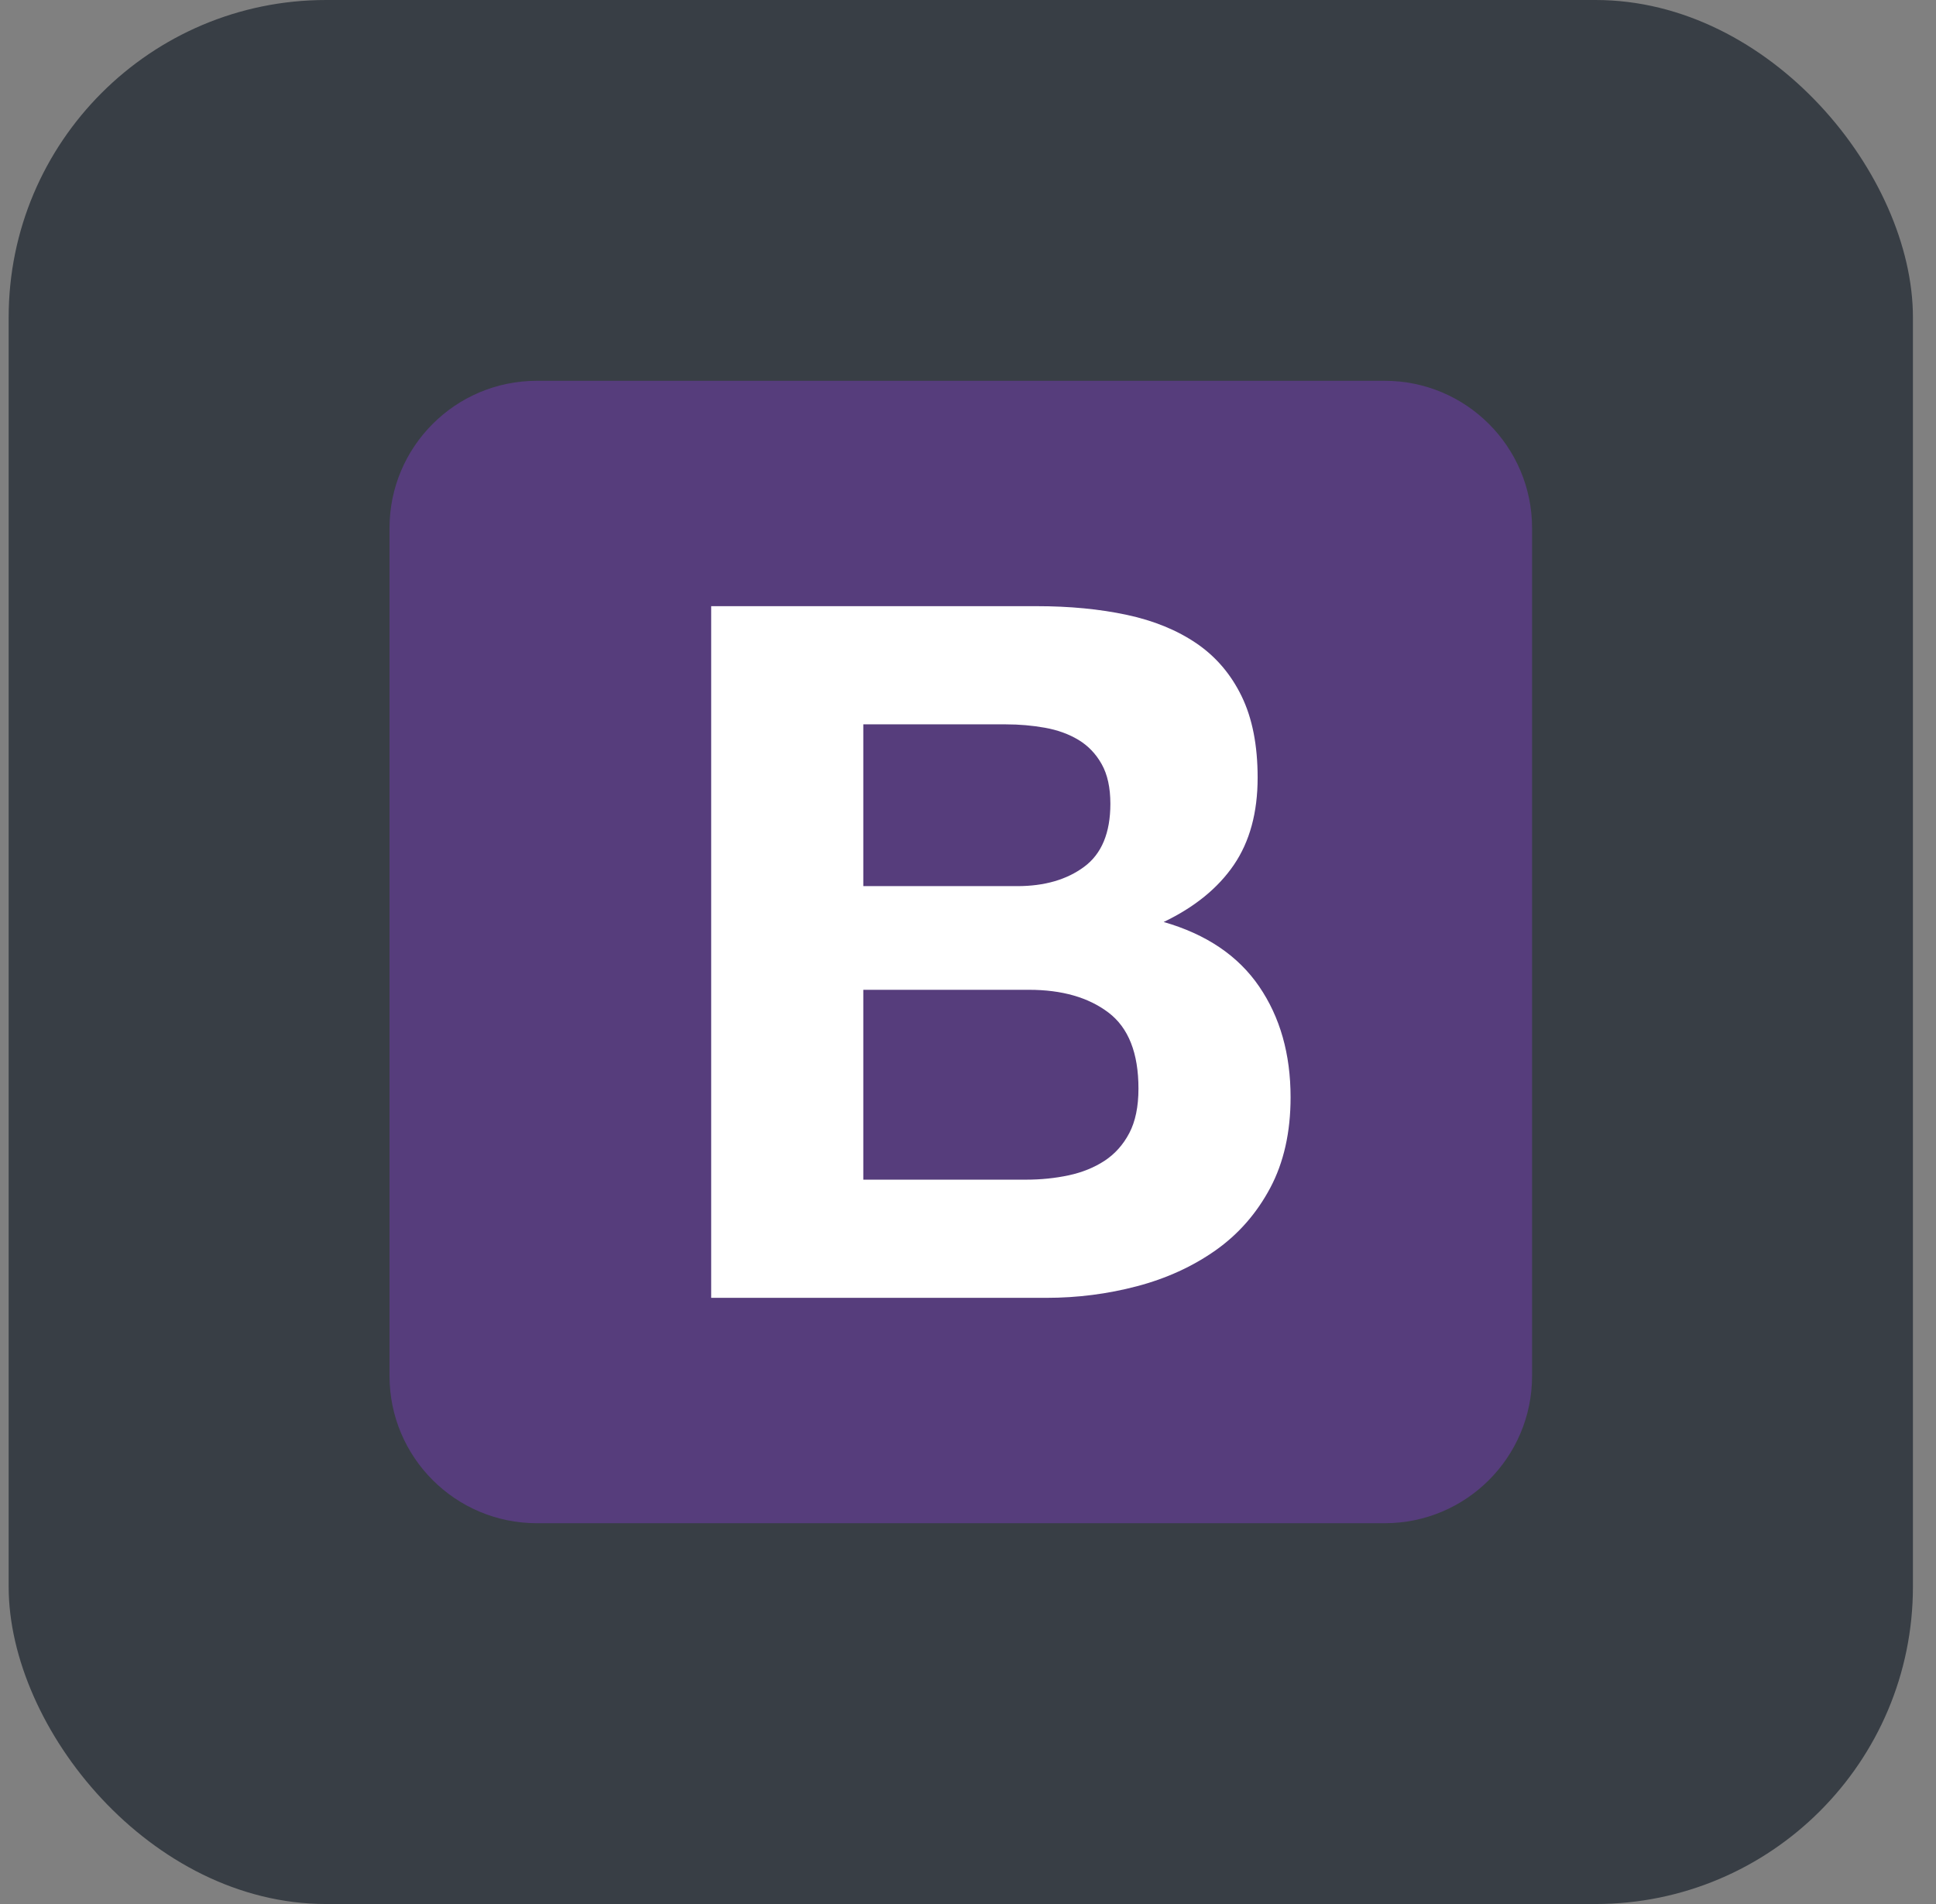 <svg width="61" height="60" viewBox="0 0 61 60" fill="none" xmlns="http://www.w3.org/2000/svg">
<rect x="0" y="0" width="61" height="60" fill="#808080" stroke="none"/>
<rect x="0.273" width="60" height="60" rx="10" fill="#383E45"/>
<g clip-path="url(#clip0_190_2041)">
<path d="M12.273 43.358C12.273 45.922 14.351 48 16.915 48H43.631C46.195 48 48.273 45.922 48.273 43.358V16.642C48.273 14.078 46.194 12 43.631 12H16.915C14.351 12 12.273 14.078 12.273 16.642V43.358V43.358Z" fill="#563D7C"/>
<path d="M27.201 27.924V22.826H31.689C32.116 22.826 32.528 22.862 32.925 22.933C33.322 23.004 33.673 23.131 33.978 23.314C34.283 23.498 34.528 23.752 34.711 24.078C34.894 24.403 34.986 24.82 34.986 25.329C34.986 26.245 34.711 26.907 34.161 27.314C33.612 27.721 32.91 27.924 32.055 27.924H27.201ZM22.408 19.102V40.898H32.971C33.948 40.898 34.899 40.776 35.825 40.532C36.751 40.288 37.575 39.911 38.298 39.403C39.02 38.894 39.595 38.237 40.023 37.434C40.45 36.63 40.664 35.678 40.664 34.579C40.664 33.215 40.333 32.05 39.672 31.084C39.01 30.117 38.008 29.44 36.665 29.054C37.642 28.586 38.379 27.985 38.878 27.253C39.377 26.52 39.626 25.604 39.626 24.505C39.626 23.487 39.458 22.633 39.122 21.941C38.786 21.249 38.313 20.694 37.703 20.277C37.092 19.86 36.359 19.559 35.505 19.376C34.65 19.193 33.703 19.102 32.666 19.102H22.408ZM27.201 37.174V31.191H32.421C33.459 31.191 34.294 31.43 34.925 31.908C35.556 32.386 35.871 33.185 35.871 34.304C35.871 34.874 35.774 35.342 35.581 35.709C35.388 36.075 35.128 36.365 34.803 36.579C34.477 36.792 34.1 36.945 33.673 37.037C33.245 37.128 32.798 37.174 32.33 37.174H27.201Z" fill="white"/>
</g>
<defs>
<clipPath id="clip0_190_2041">
<rect width="36" height="36" fill="white" transform="translate(12.273 12)"/>
</clipPath>
</defs>
</svg>
